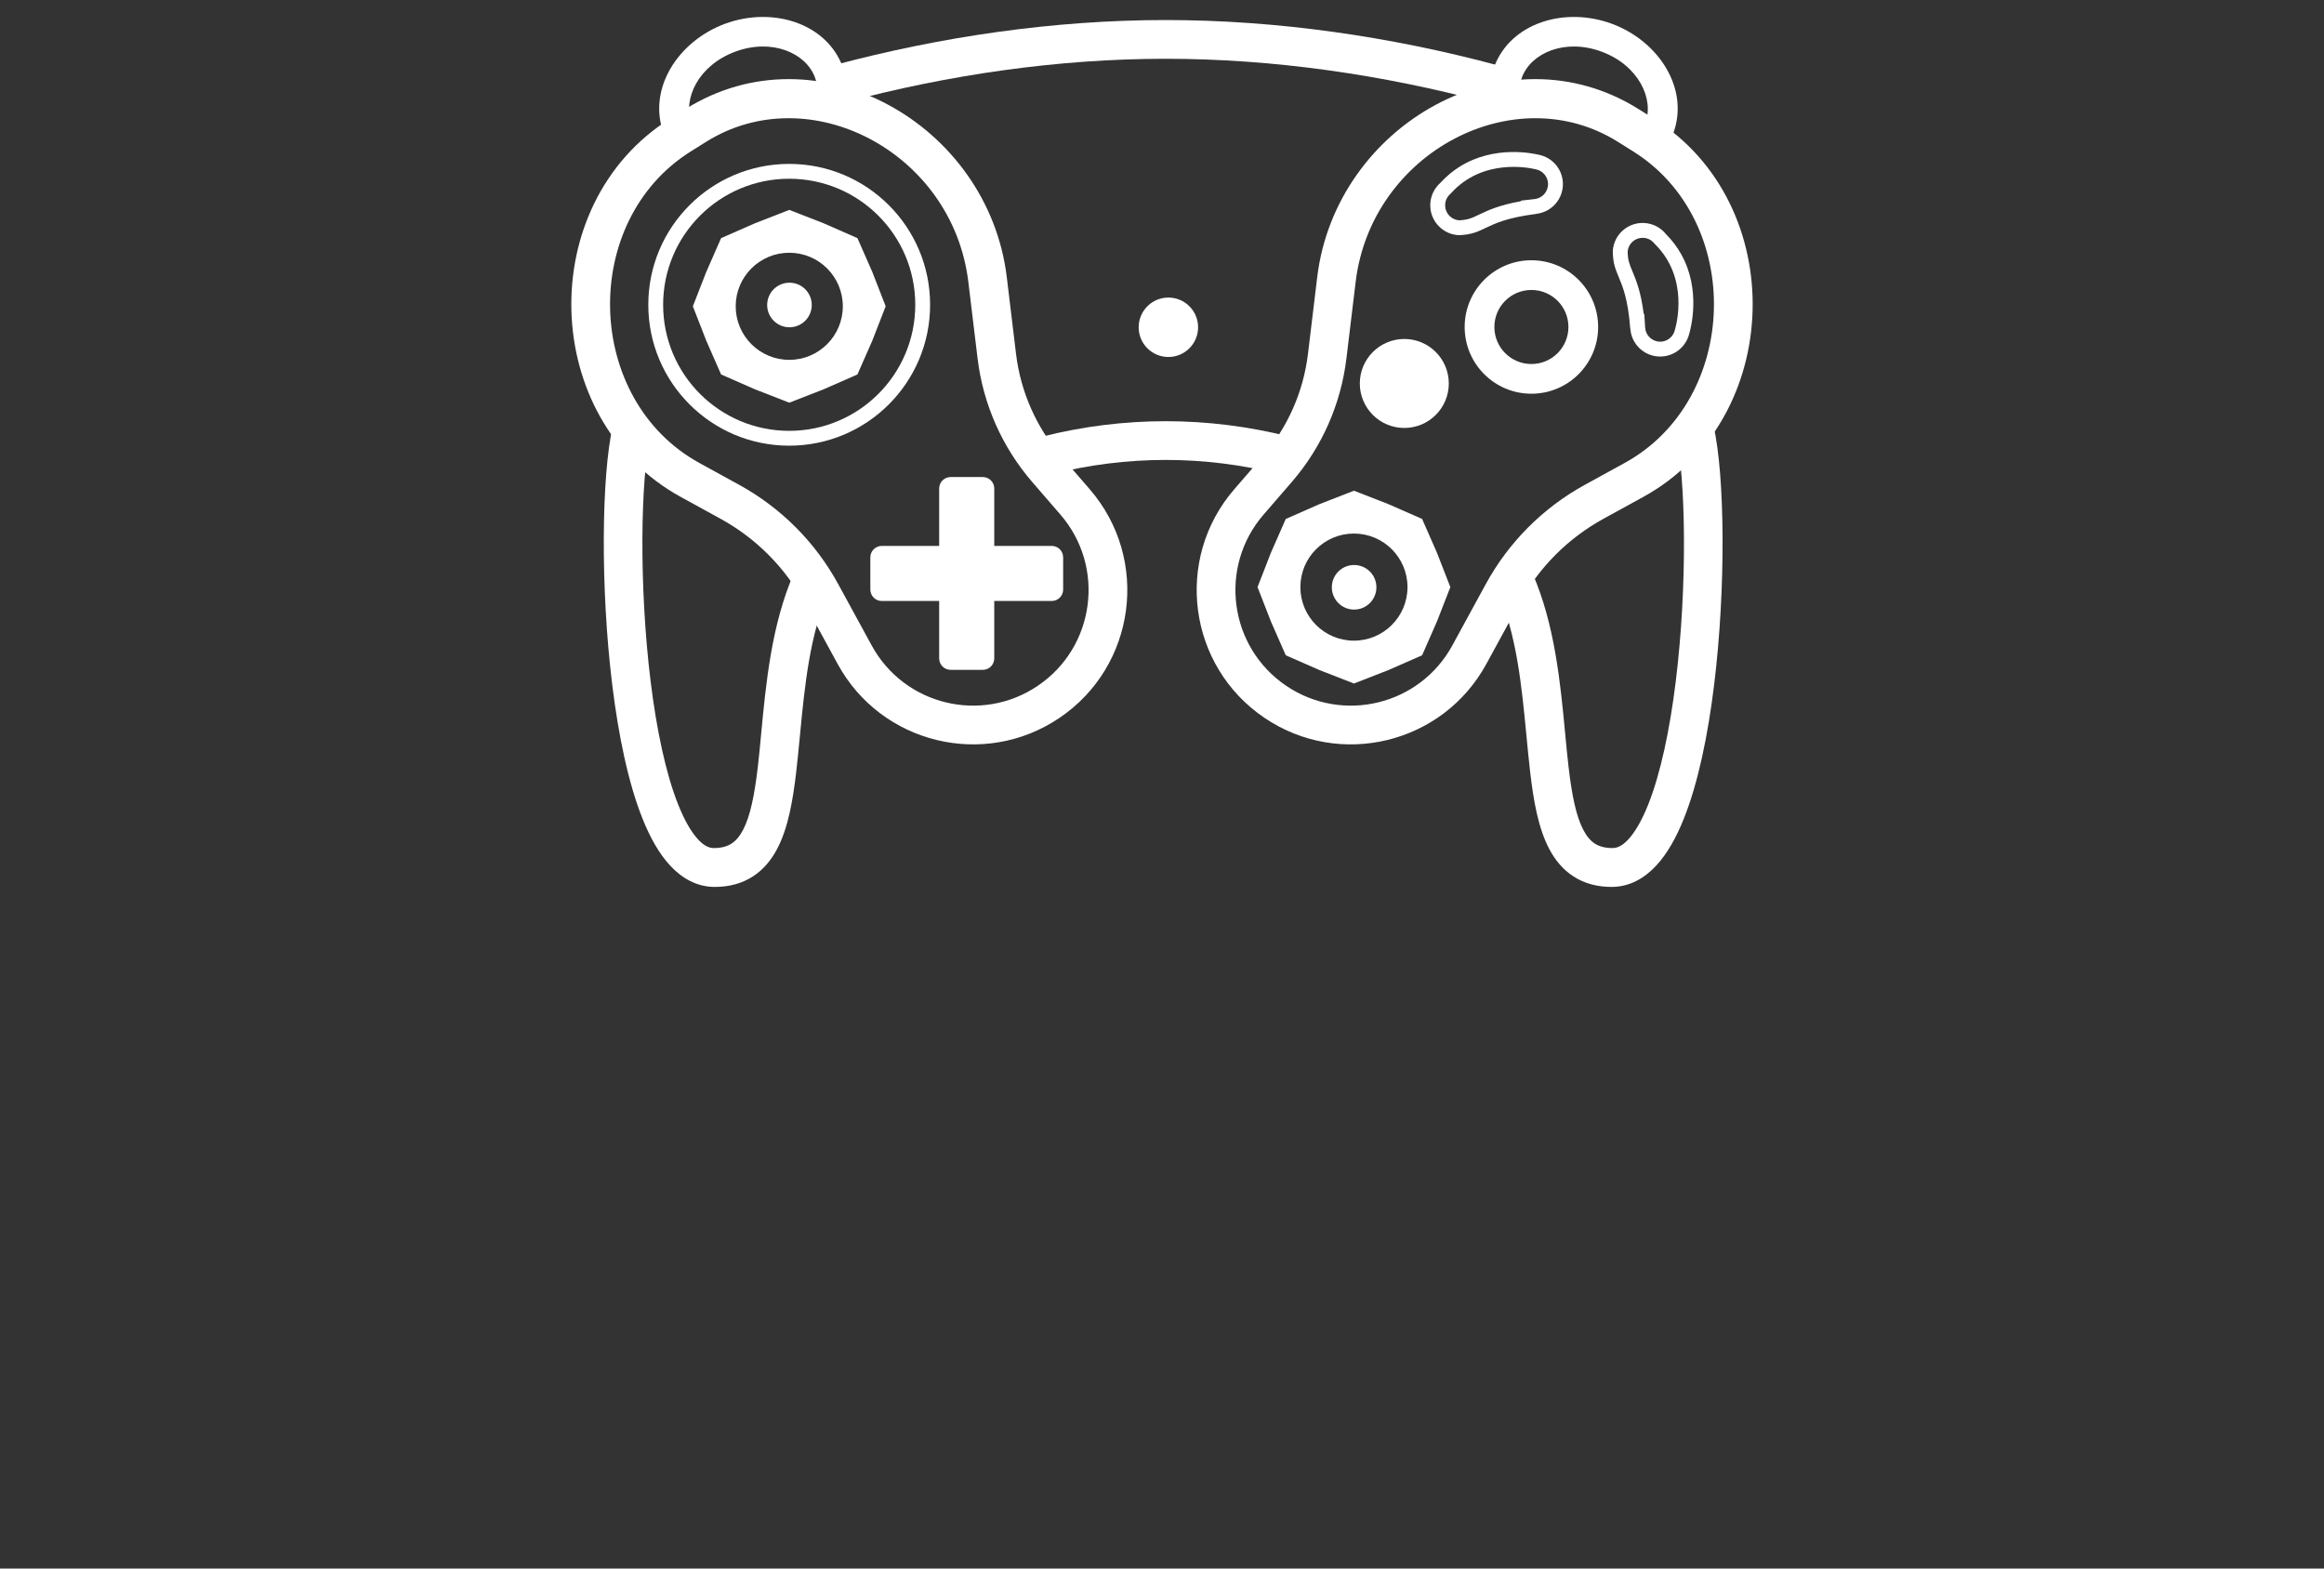 <svg width="120" height="81" viewBox="0 0 120 81" fill="none" xmlns="http://www.w3.org/2000/svg">
<rect x="0" y="0" width="120" height="81" fill="#333333" stroke="none"/>
<path fill-rule="evenodd" clip-rule="evenodd" d="M60.19 21.751C62.34 21.751 64.477 22.019 66.573 22.548L66.084 24.487C64.146 23.998 62.172 23.751 60.19 23.751C58.209 23.751 56.235 23.998 54.297 24.487L53.808 22.548C55.903 22.019 58.041 21.751 60.19 21.751Z" fill="white"/>
<path fill-rule="evenodd" clip-rule="evenodd" d="M76.812 5.302C71.422 3.859 65.752 3.035 60.191 3.035C54.629 3.035 48.959 3.859 43.569 5.302L43.052 3.37C48.591 1.886 54.436 1.035 60.191 1.035C65.945 1.035 71.79 1.886 77.329 3.37L76.812 5.302Z" fill="white"/>
<path fill-rule="evenodd" clip-rule="evenodd" d="M84.078 43.347C83.752 43.699 83.487 43.794 83.264 43.794C82.845 43.794 82.562 43.699 82.354 43.566C82.14 43.429 81.942 43.21 81.761 42.868C81.378 42.144 81.16 41.046 80.99 39.581C80.928 39.053 80.874 38.483 80.818 37.885C80.577 35.329 80.286 32.249 79.135 29.618L77.308 30.461C78.318 32.771 78.573 35.436 78.816 37.974C78.877 38.613 78.938 39.244 79.009 39.86C79.179 41.317 79.422 42.757 79.996 43.842C80.293 44.404 80.696 44.906 81.255 45.265C81.819 45.627 82.478 45.801 83.218 45.801C84.154 45.801 84.926 45.34 85.521 44.698C86.102 44.071 86.563 43.227 86.937 42.296C87.688 40.43 88.19 37.953 88.505 35.398C89.133 30.306 89.056 24.541 88.487 22.028L86.543 22.516C87.038 24.701 87.143 30.199 86.527 35.196C86.22 37.685 85.744 39.958 85.092 41.581C84.764 42.395 84.418 42.98 84.078 43.347Z" fill="white"/>
<path fill-rule="evenodd" clip-rule="evenodd" d="M36.044 43.347C36.37 43.699 36.635 43.794 36.858 43.794C37.277 43.794 37.56 43.699 37.768 43.566C37.982 43.429 38.181 43.21 38.362 42.868C38.744 42.144 38.962 41.046 39.133 39.581C39.194 39.053 39.248 38.483 39.304 37.885C39.546 35.329 39.836 32.249 40.987 29.618L42.815 30.461C41.804 32.771 41.549 35.436 41.306 37.974C41.245 38.613 41.184 39.244 41.113 39.86C40.943 41.317 40.7 42.757 40.126 43.842C39.829 44.404 39.426 44.906 38.867 45.265C38.304 45.627 37.644 45.801 36.904 45.801C35.968 45.801 35.197 45.34 34.602 44.698C34.02 44.071 33.559 43.227 33.185 42.296C32.435 40.43 31.932 37.953 31.617 35.398C30.989 30.306 31.066 24.541 31.635 22.028L33.579 22.516C33.084 24.701 32.98 30.199 33.596 35.196C33.903 37.685 34.379 39.958 35.031 41.581C35.358 42.395 35.704 42.98 36.044 43.347Z" fill="white"/>
<path fill-rule="evenodd" clip-rule="evenodd" d="M84.333 7.821L83.54 7.324C78.22 3.991 70.809 7.85 70 14.556L69.522 18.515C69.237 20.875 68.254 23.096 66.698 24.894L65.246 26.573C62.907 29.275 63.454 33.414 66.415 35.416C69.329 37.386 73.307 36.419 74.991 33.331L76.719 30.163C77.898 28.001 79.672 26.223 81.83 25.038L83.891 23.906C89.829 20.646 90.086 11.427 84.333 7.821ZM85.395 6.127C92.435 10.539 92.136 21.661 84.853 25.66L82.793 26.791C80.969 27.792 79.471 29.294 78.475 31.12L76.747 34.289C74.498 38.412 69.186 39.704 65.295 37.073C61.341 34.4 60.61 28.873 63.733 25.264L65.186 23.585C66.481 22.089 67.3 20.24 67.537 18.275L68.014 14.316C68.971 6.395 77.841 1.393 84.602 5.63L85.395 6.127Z" fill="white"/>
<path fill-rule="evenodd" clip-rule="evenodd" d="M36.46 7.324L35.667 7.821C29.914 11.427 30.171 20.646 36.109 23.906L38.17 25.038C40.328 26.223 42.102 28.001 43.281 30.163L45.009 33.331C46.693 36.419 50.671 37.386 53.585 35.416C56.546 33.414 57.093 29.275 54.754 26.573L53.302 24.894C51.746 23.096 50.763 20.875 50.478 18.515L50 14.556C49.191 7.85 41.78 3.991 36.46 7.324ZM34.605 6.127C27.565 10.539 27.864 21.661 35.147 25.66L37.208 26.791C39.031 27.792 40.529 29.294 41.525 31.12L43.253 34.289C45.502 38.412 50.813 39.704 54.705 37.073C58.659 34.4 59.39 28.873 56.267 25.264L54.814 23.585C53.519 22.089 52.7 20.24 52.463 18.275L51.986 14.316C51.029 6.395 42.159 1.393 35.398 5.63L34.605 6.127Z" fill="white"/>
<path d="M48.494 25.226C48.494 24.9 48.758 24.635 49.085 24.635H50.748C51.074 24.635 51.339 24.9 51.339 25.226V34C51.339 34.327 51.074 34.591 50.748 34.591H49.085C48.758 34.591 48.494 34.327 48.494 34V25.226Z" fill="white"/>
<path fill-rule="evenodd" clip-rule="evenodd" d="M45.531 31.035C45.204 31.035 44.94 30.771 44.94 30.445V28.782C44.94 28.455 45.204 28.191 45.531 28.191H54.305C54.631 28.191 54.896 28.455 54.896 28.782V30.445C54.896 30.771 54.631 31.035 54.305 31.035H45.531Z" fill="white"/>
<path fill-rule="evenodd" clip-rule="evenodd" d="M71.686 26.032L69.911 25.341L68.135 26.032L66.391 26.799L65.624 28.543L64.933 30.319L65.624 32.094L66.391 33.839L68.135 34.605L69.911 35.297L71.686 34.605L73.431 33.839L74.197 32.094L74.889 30.319L74.197 28.543L73.431 26.799L71.686 26.032ZM69.91 33.084C71.438 33.084 72.676 31.846 72.676 30.319C72.676 28.791 71.438 27.553 69.91 27.553C68.383 27.553 67.145 28.791 67.145 30.319C67.145 31.846 68.383 33.084 69.91 33.084Z" fill="white"/>
<path fill-rule="evenodd" clip-rule="evenodd" d="M42.53 11.531L40.754 10.839L38.979 11.531L37.234 12.297L36.468 14.042L35.776 15.817L36.468 17.593L37.234 19.337L38.979 20.103L40.754 20.795L42.53 20.103L44.274 19.337L45.041 17.593L45.732 15.817L45.041 14.042L44.274 12.297L42.53 11.531ZM40.754 18.583C42.281 18.583 43.519 17.345 43.519 15.817C43.519 14.29 42.281 13.052 40.754 13.052C39.226 13.052 37.988 14.29 37.988 15.817C37.988 17.345 39.226 18.583 40.754 18.583Z" fill="white"/>
<path fill-rule="evenodd" clip-rule="evenodd" d="M40.75 22.249C44.346 22.249 47.26 19.334 47.26 15.739C47.26 12.144 44.346 9.23 40.75 9.23C37.155 9.23 34.241 12.144 34.241 15.739C34.241 19.334 37.155 22.249 40.75 22.249ZM40.75 23.015C44.769 23.015 48.026 19.757 48.026 15.739C48.026 11.721 44.769 8.464 40.75 8.464C36.732 8.464 33.475 11.721 33.475 15.739C33.475 19.757 36.732 23.015 40.75 23.015Z" fill="white"/>
<path d="M74.809 19.802C74.809 21.071 73.781 22.1 72.512 22.1C71.243 22.1 70.214 21.071 70.214 19.802C70.214 18.534 71.243 17.505 72.512 17.505C73.781 17.505 74.809 18.534 74.809 19.802Z" fill="white"/>
<path fill-rule="evenodd" clip-rule="evenodd" d="M79.074 18.798C80.13 18.798 80.986 17.942 80.986 16.886C80.986 15.83 80.13 14.974 79.074 14.974C78.018 14.974 77.162 15.83 77.162 16.886C77.162 17.942 78.018 18.798 79.074 18.798ZM79.074 20.332C80.977 20.332 82.52 18.789 82.52 16.886C82.52 14.982 80.977 13.44 79.074 13.44C77.171 13.44 75.628 14.982 75.628 16.886C75.628 18.789 77.171 20.332 79.074 20.332Z" fill="white"/>
<path fill-rule="evenodd" clip-rule="evenodd" d="M78.541 10.36L79.247 10.279C79.646 10.233 79.948 9.886 79.933 9.478C79.919 9.112 79.653 8.813 79.308 8.745L79.299 8.743L79.265 8.736C78.977 8.67 76.582 8.149 74.929 9.972L74.903 10L74.875 10.025C74.821 10.074 74.774 10.131 74.735 10.193L74.731 10.199L74.726 10.208C74.653 10.332 74.614 10.476 74.62 10.631C74.635 11.031 74.951 11.349 75.341 11.377C75.797 11.357 76.004 11.258 76.373 11.082C76.84 10.858 77.416 10.589 78.543 10.389L78.541 10.36ZM79.335 11.046C77.833 11.234 77.205 11.534 76.704 11.774C76.297 11.968 75.974 12.122 75.336 12.145C74.546 12.115 73.899 11.487 73.854 10.688C73.854 10.679 73.853 10.67 73.853 10.66C73.841 10.357 73.918 10.07 74.061 9.826C74.061 9.825 74.062 9.824 74.062 9.823C74.063 9.822 74.064 9.82 74.065 9.819L74.059 9.82L74.083 9.789C74.16 9.665 74.253 9.553 74.36 9.456C74.68 9.104 75.021 8.826 75.37 8.607C77.177 7.475 79.193 7.933 79.435 7.987L79.456 7.992C80.142 8.127 80.672 8.719 80.7 9.448C80.731 10.26 80.129 10.95 79.335 11.041L79.335 11.046Z" fill="white"/>
<path fill-rule="evenodd" clip-rule="evenodd" d="M84.902 16.211L84.948 16.92C84.974 17.32 85.306 17.64 85.714 17.645C86.081 17.649 86.392 17.398 86.477 17.056L86.48 17.047L86.489 17.014C86.568 16.73 87.208 14.364 85.47 12.622L85.443 12.595L85.419 12.566C85.373 12.509 85.318 12.459 85.258 12.417L85.252 12.413L85.244 12.408C85.124 12.329 84.982 12.283 84.826 12.281C84.426 12.276 84.093 12.575 84.046 12.963C84.043 13.42 84.132 13.632 84.29 14.009C84.489 14.487 84.73 15.076 84.873 16.211L84.902 16.211ZM84.178 16.97C84.064 15.46 83.796 14.818 83.582 14.305C83.408 13.889 83.27 13.559 83.279 12.921C83.349 12.133 84.007 11.518 84.808 11.513C84.817 11.513 84.826 11.513 84.835 11.514C85.139 11.517 85.421 11.608 85.658 11.762C85.659 11.763 85.66 11.763 85.661 11.764C85.663 11.765 85.664 11.766 85.666 11.767L85.664 11.761L85.695 11.787C85.814 11.869 85.921 11.968 86.013 12.08C86.348 12.416 86.609 12.771 86.81 13.131C87.851 14.991 87.294 16.983 87.228 17.221L87.222 17.242C87.053 17.921 86.435 18.42 85.705 18.412C84.893 18.402 84.234 17.767 84.183 16.97L84.178 16.97Z" fill="white"/>
<path d="M61.864 16.901C61.864 17.748 61.177 18.435 60.329 18.435C59.482 18.435 58.795 17.748 58.795 16.901C58.795 16.053 59.482 15.366 60.329 15.366C61.177 15.366 61.864 16.053 61.864 16.901Z" fill="white"/>
<path d="M41.915 15.75C41.915 16.386 41.4 16.901 40.764 16.901C40.128 16.901 39.613 16.386 39.613 15.75C39.613 15.114 40.128 14.599 40.764 14.599C41.4 14.599 41.915 15.114 41.915 15.75Z" fill="white"/>
<path d="M71.071 30.328C71.071 30.963 70.556 31.479 69.92 31.479C69.284 31.479 68.769 30.963 68.769 30.328C68.769 29.692 69.284 29.177 69.92 29.177C70.556 29.177 71.071 29.692 71.071 30.328Z" fill="white"/>
<path fill-rule="evenodd" clip-rule="evenodd" d="M37.962 2.669C36.069 3.372 35.24 5.098 35.709 6.363C35.749 6.469 35.796 6.57 35.85 6.666L34.513 7.419C34.42 7.253 34.339 7.079 34.271 6.897C33.416 4.595 35.008 2.13 37.428 1.231C39.848 0.332 42.663 1.16 43.518 3.462C43.669 3.868 43.743 4.286 43.747 4.702L42.213 4.719C42.21 4.474 42.167 4.232 42.08 3.997C41.61 2.732 39.855 1.966 37.962 2.669Z" fill="white"/>
<path fill-rule="evenodd" clip-rule="evenodd" d="M82.703 2.669C84.596 3.372 85.426 5.098 84.956 6.363C84.917 6.469 84.87 6.57 84.816 6.666L86.153 7.419C86.246 7.253 86.327 7.079 86.395 6.897C87.25 4.595 85.657 2.13 83.238 1.231C80.818 0.332 78.003 1.16 77.147 3.462C76.997 3.868 76.923 4.286 76.918 4.702L78.453 4.719C78.456 4.474 78.499 4.232 78.586 3.997C79.056 2.732 80.811 1.966 82.703 2.669Z" fill="white"/>
</svg>
